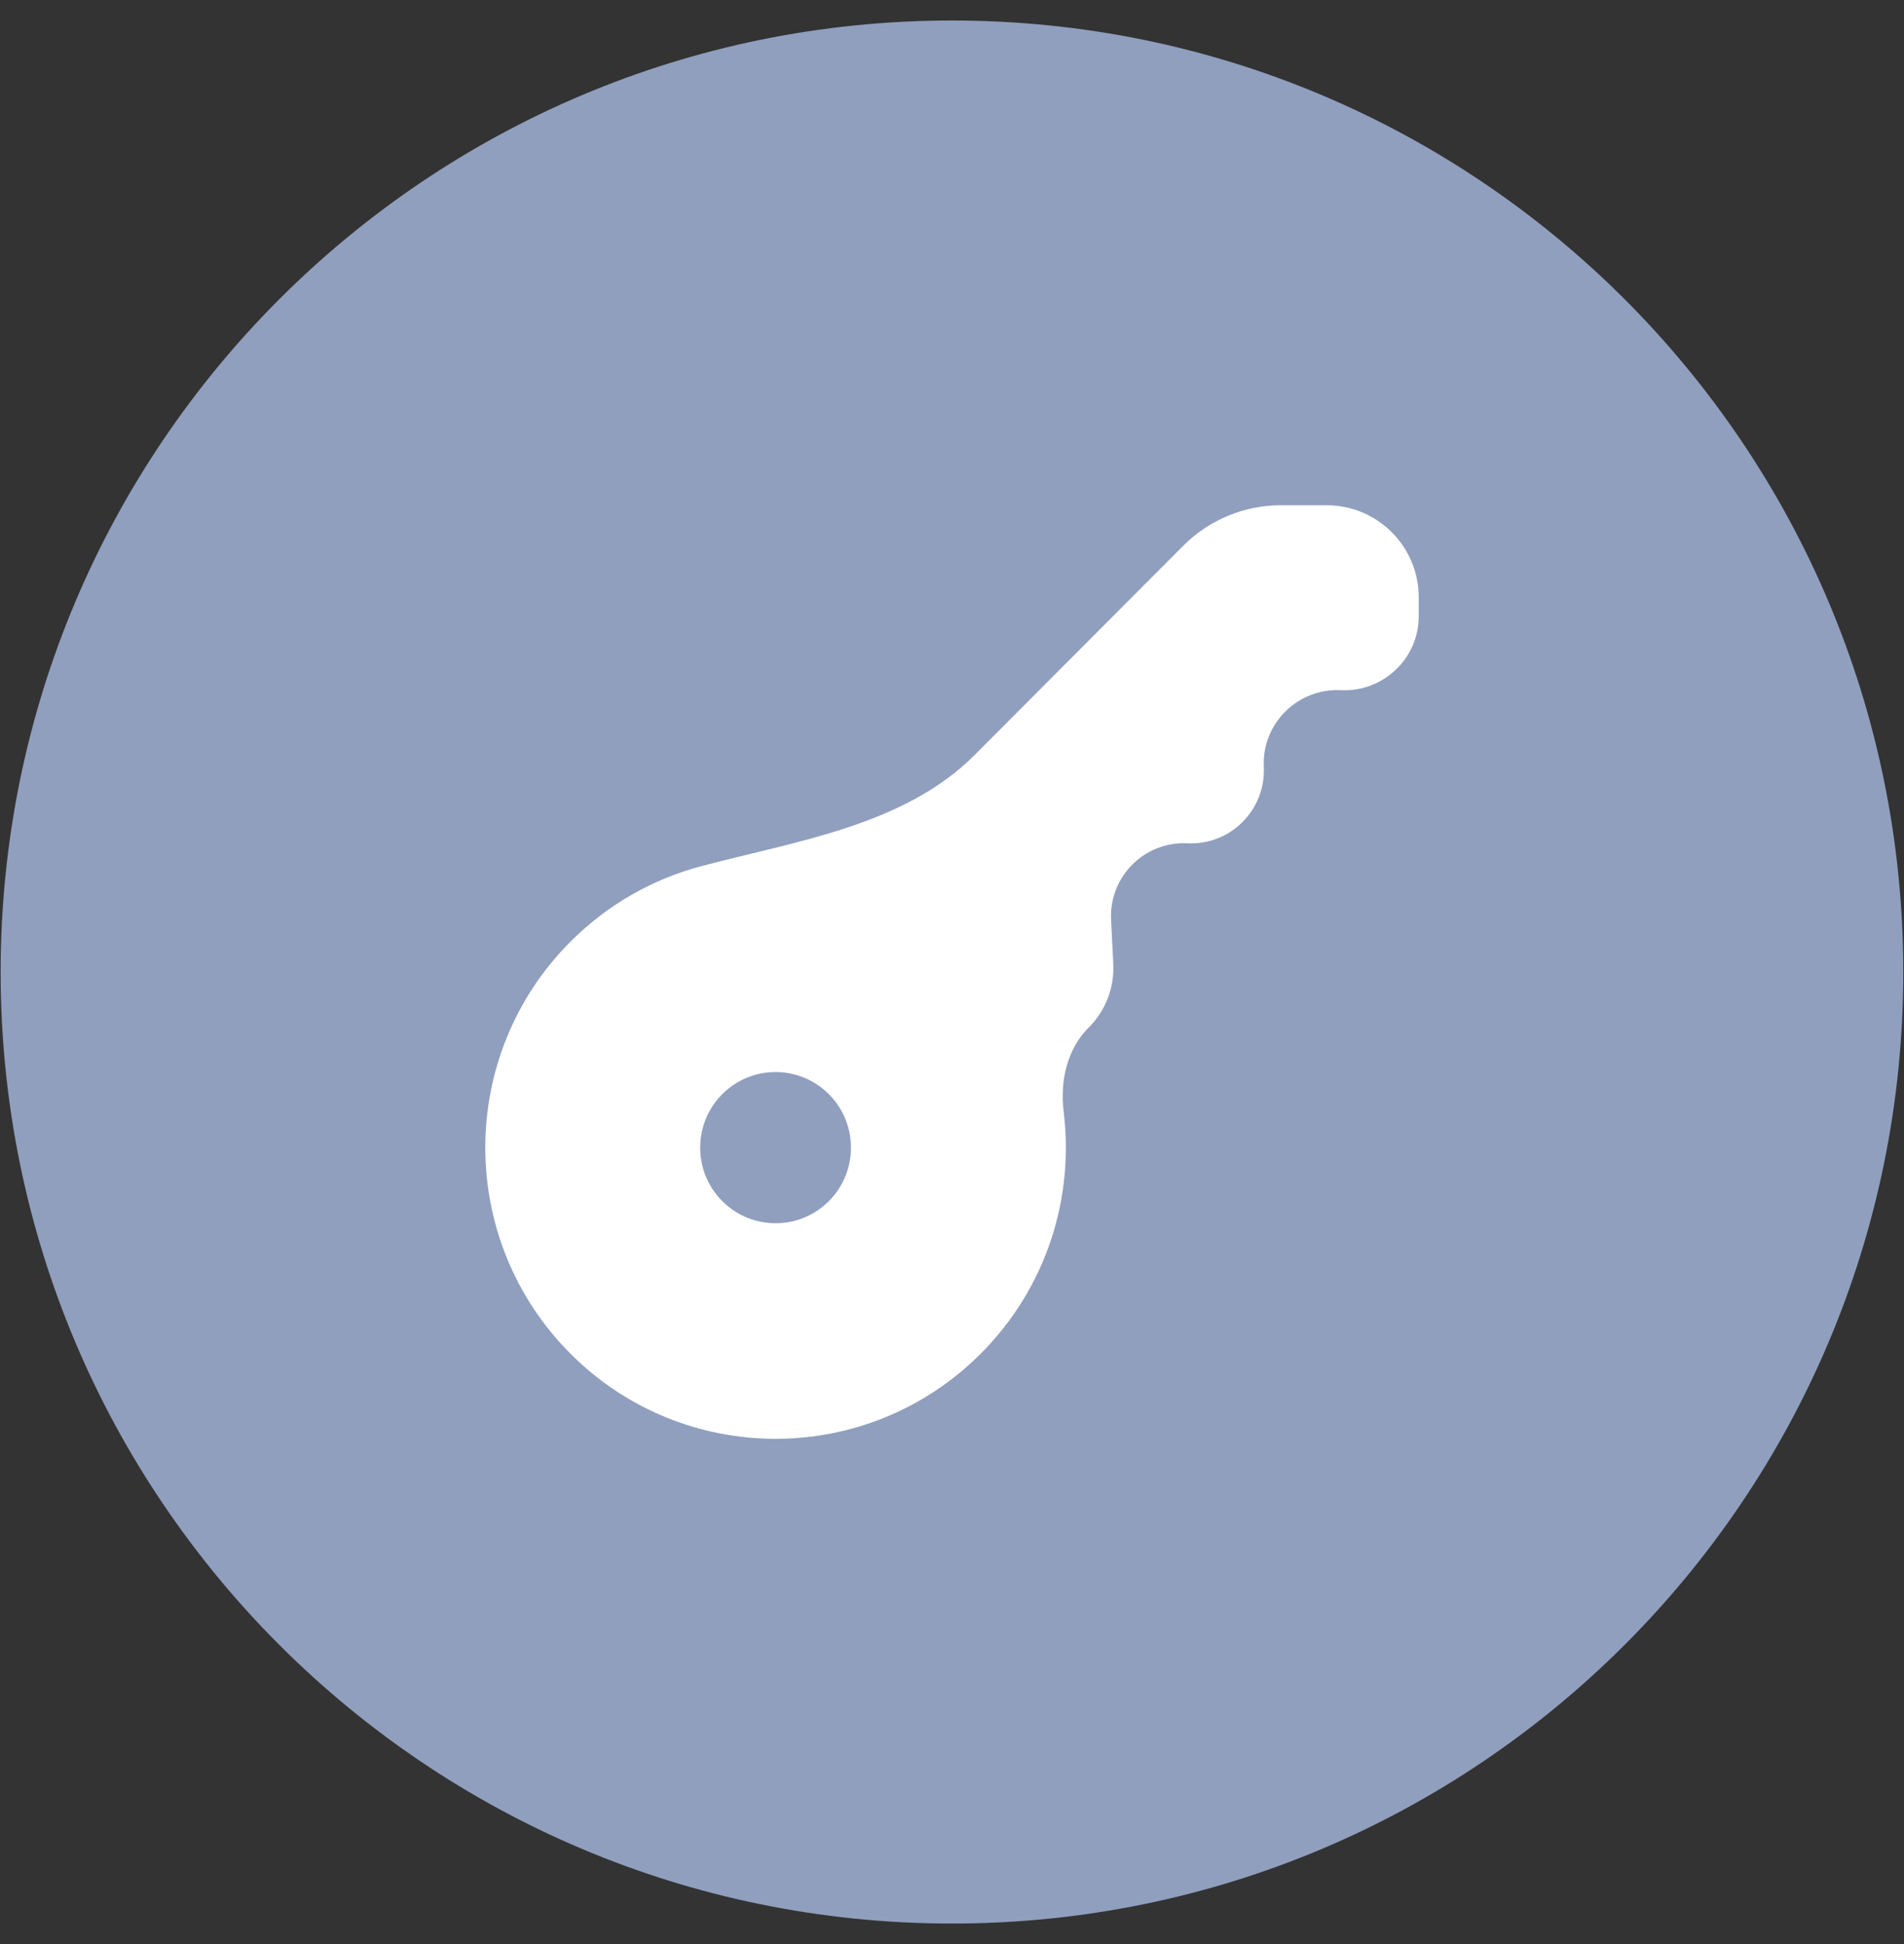 <svg fill="none" height="49" viewBox="0 0 48 49" width="48" xmlns="http://www.w3.org/2000/svg" xmlns:xlink="http://www.w3.org/1999/xlink"><rect x="0" y="0" width="48" height="49" fill="#333333" stroke="none"/><clipPath id="a"><path d="m0 .5h48v48h-48z"/></clipPath><g clip-path="url(#a)"><path d="m23.999 48.483c13.246 0 23.983-10.738 23.983-23.983 0-13.245-10.738-23.983-23.983-23.983s-23.983 10.738-23.983 23.983c0 13.246 10.738 23.983 23.983 23.983z" fill="#909fbe"/><path clip-rule="evenodd" d="m27.449 25.895c-.551.549-.729 1.356-.634 2.128.267 2.167-.429 4.43-2.088 6.093-2.858 2.866-7.491 2.866-10.349 0-2.858-2.866-2.858-7.512 0-10.378.95-.952 2.096-1.588 3.307-1.908 2.419-.638 5.119-1.028 6.885-2.8l5.26-5.274c.652-.654 1.537-1.021 2.461-1.021h1.155c1.281 0 2.32 1.039 2.32 2.32v.482c0 1.064-.901 1.911-1.964 1.859-1.087-.054-1.995.845-1.941 1.932.053 1.084-.841 1.981-1.925 1.927-1.084-.053-1.978.84-1.925 1.925l.055 1.121c.029.595-.195 1.174-.616 1.595zm-6.553 1.684c.742.744.742 1.951 0 2.695-.742.744-1.945.744-2.688 0-.742-.744-.742-1.951 0-2.695.742-.744 1.945-.744 2.688 0z" fill="#fff" fill-rule="evenodd"/></g></svg>
